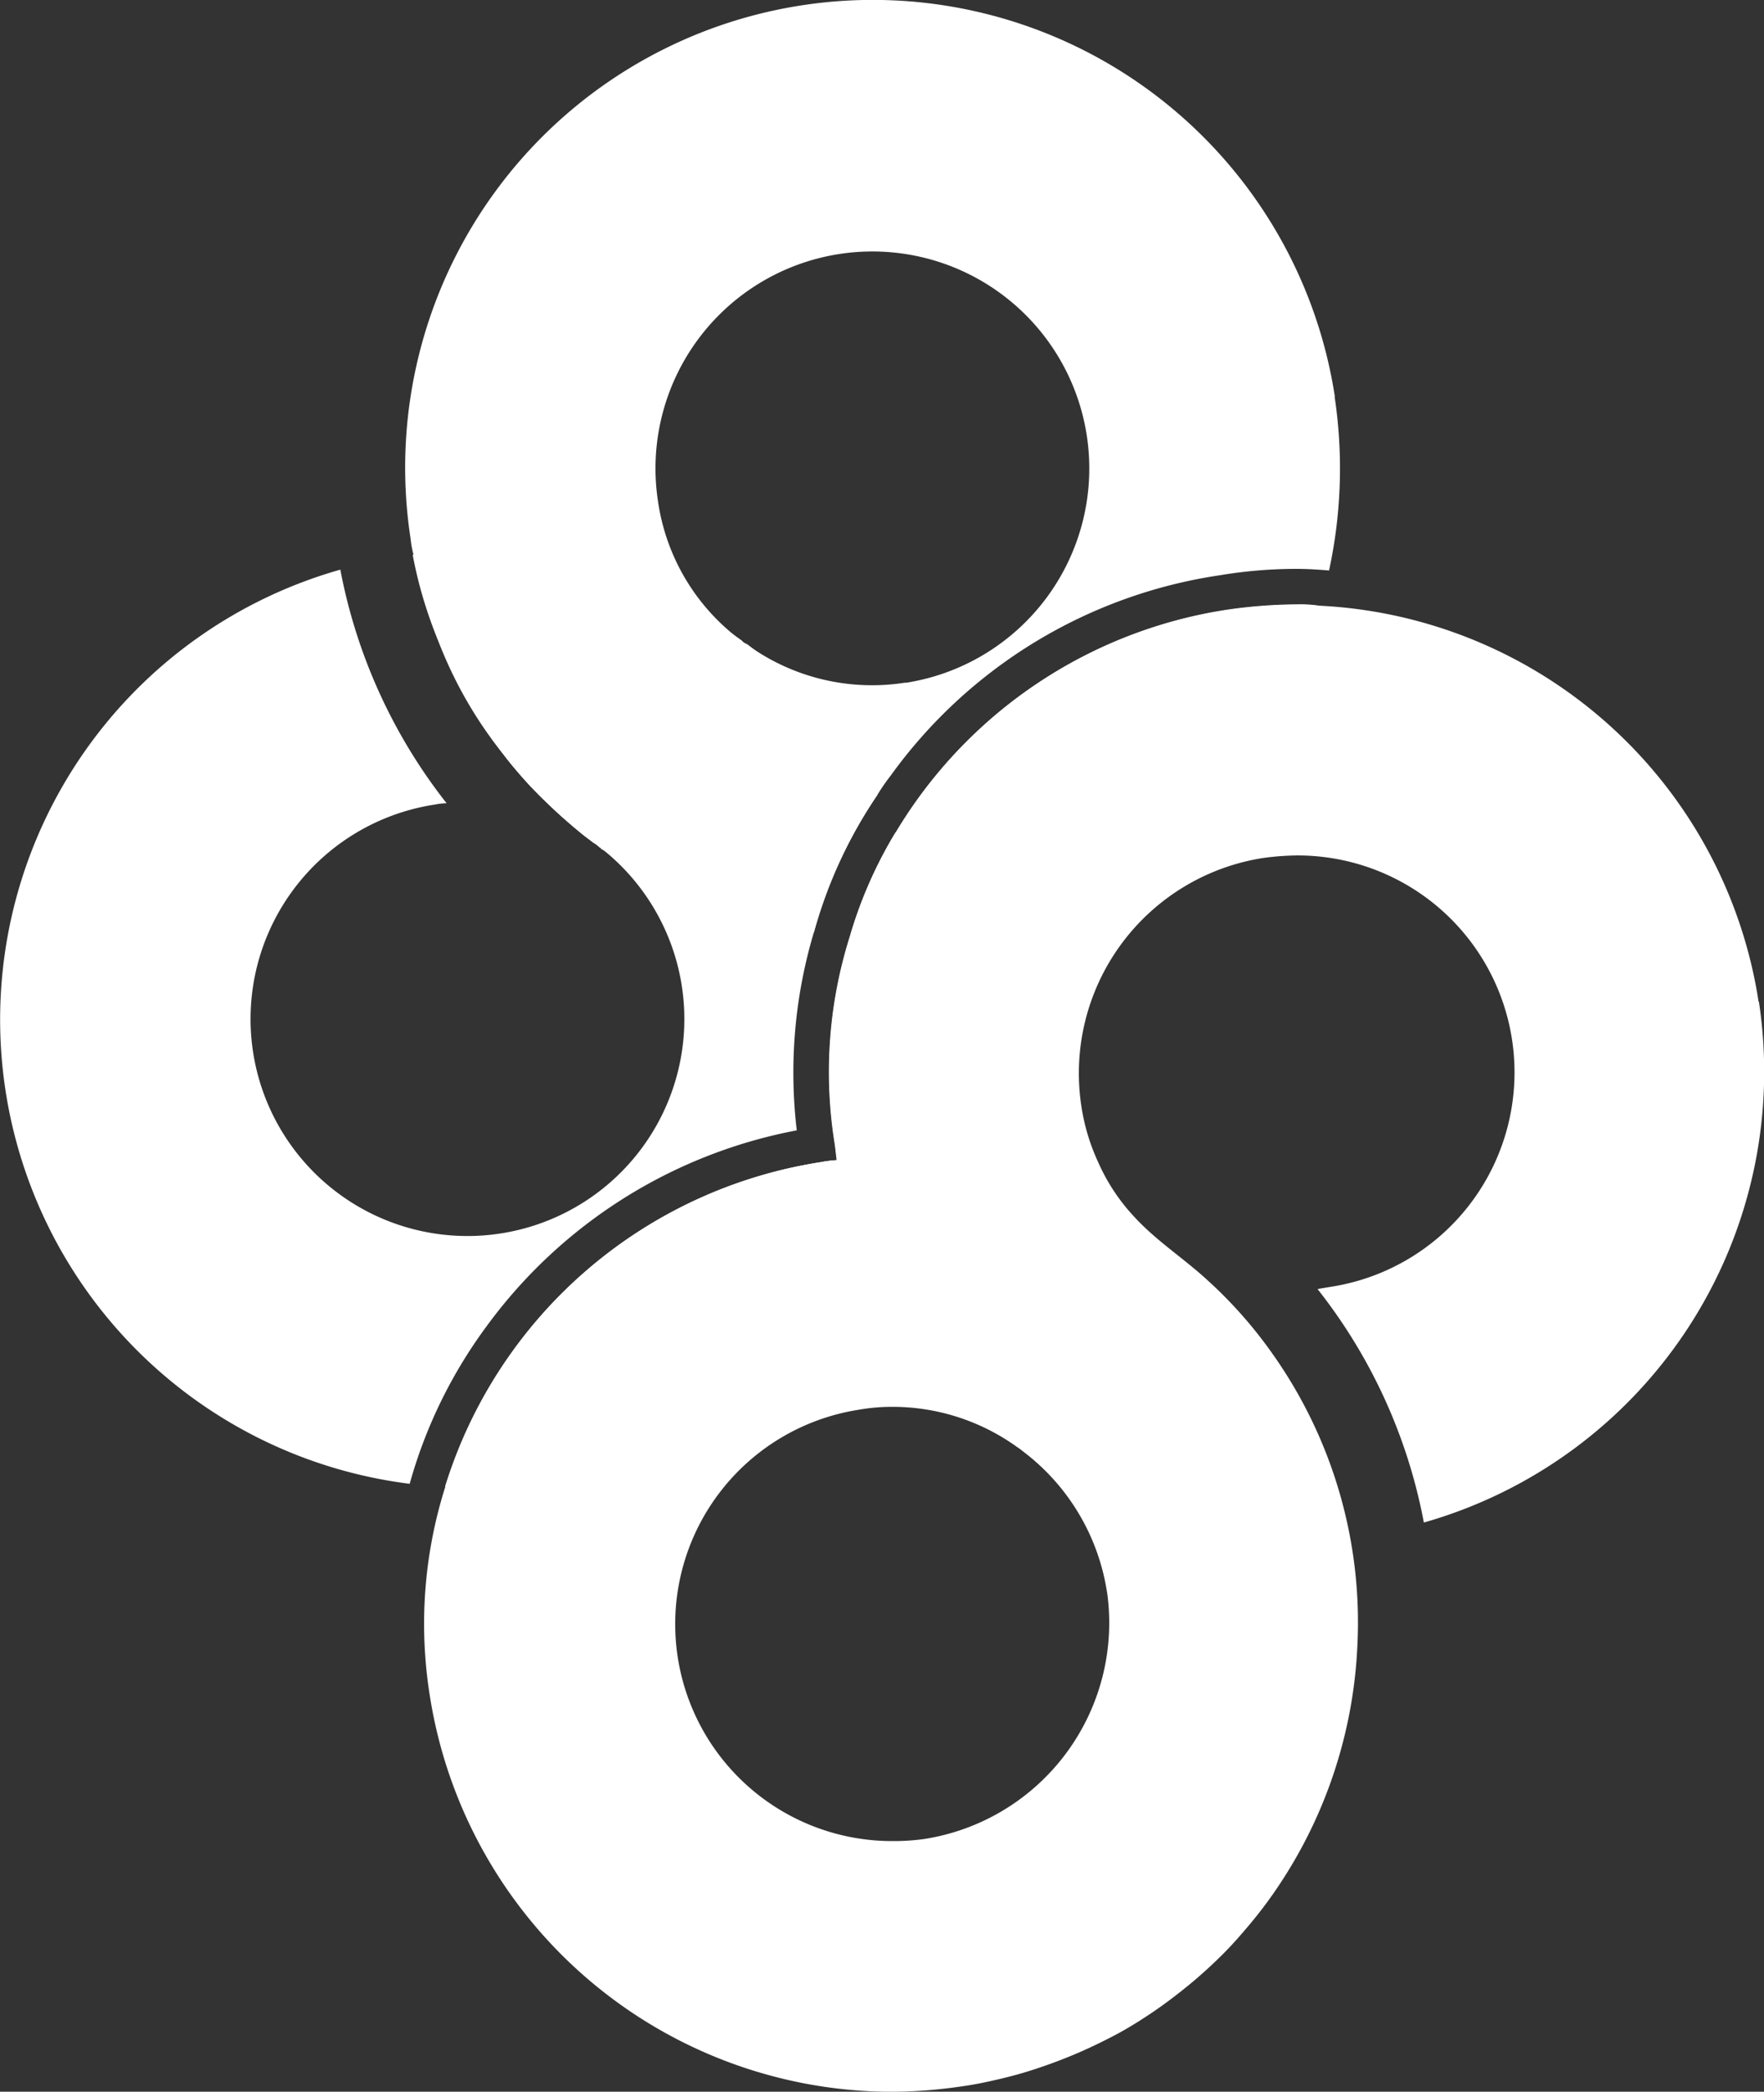 <svg xmlns="http://www.w3.org/2000/svg" width="27.652" height="32.78" viewBox="0 0 27.652 32.78">
  <rect x="0" y="0" width="27.652" height="32.78" fill="#333333" stroke="none"/>
  <g id="Group_21692" data-name="Group 21692" transform="translate(0 0)">
    <path id="Path_119942" data-name="Path 119942" d="M401.118,218.5a7.285,7.285,0,0,0-2.045-2.37.179.179,0,0,1-.079-.054,7.407,7.407,0,0,0-5.147-1.345h-.013a6.758,6.758,0,0,0,.4,1.345,6.568,6.568,0,0,0,1.012,1.77c.133.175.279.346.433.512a8.623,8.623,0,0,0,.858.787c.046.033.087.067.133.1a.427.427,0,0,1,.079.058.085.085,0,0,0,.025.017.089.089,0,0,1,.017.025c.013,0,.025.013.033.013a3.4,3.4,0,1,1-2.645-.712,1.069,1.069,0,0,1,.187-.021,8.469,8.469,0,0,1-1.666-3.661,7.33,7.33,0,0,0,1.087,14.326,7.56,7.56,0,0,1,1.2-2.461,7.822,7.822,0,0,1,4.868-3.078,7.682,7.682,0,0,1,.267-3.1,7.237,7.237,0,0,1,.991-2.149m.825,2.4c-.012-.087-.033-.179-.046-.254a6.693,6.693,0,0,0-.487-1.57,6.81,6.81,0,0,0-.712,1.612,7.056,7.056,0,0,0-.246,3.261c.013.087.021.179.033.267a2.093,2.093,0,0,0-.258.033,7.338,7.338,0,0,0-5.88,5.081,7.151,7.151,0,0,0,1.458-.075,7.3,7.3,0,0,0,5.168-3.473,7.6,7.6,0,0,0,.725-1.612,7.34,7.34,0,0,0,.246-3.269" transform="translate(-387.365 -206.037)" fill="#fff"/>
    <path id="Path_119943" data-name="Path 119943" d="M417.19,200.135a7.329,7.329,0,0,0-14.489,2.224,1.62,1.62,0,0,0,.046.254,7.68,7.68,0,0,0,.387,1.345,7.591,7.591,0,0,0,1.012,1.77c.133.175.279.346.433.512a8.632,8.632,0,0,0,.858.787c.046.033.087.067.133.1a.423.423,0,0,1,.079.058.086.086,0,0,0,.025.017.512.512,0,0,1,.05.038,7.523,7.523,0,0,0,3.3,1.291,7.234,7.234,0,0,1,.991-2.149,3.1,3.1,0,0,1,.212-.308,7.758,7.758,0,0,1,5.16-3.14,7.285,7.285,0,0,1,1.2-.1c.179,0,.346.012.512.025a7.55,7.55,0,0,0,.087-2.724m-6.726,4.481a3.33,3.33,0,0,1-2.49-.6.179.179,0,0,1-.079-.054,3.3,3.3,0,0,1-1.312-2.191,3.4,3.4,0,1,1,3.881,2.849m6.126-1.224a7.831,7.831,0,0,0-1.112.087,7.334,7.334,0,0,0-5.168,3.482,6.812,6.812,0,0,0-.712,1.612,8.955,8.955,0,0,0,1.2-.042c.087-.013.167-.025.254-.033a7.365,7.365,0,0,0,5.9-5.085,2,2,0,0,0-.358-.021" transform="translate(-396.265 -193.919)" fill="#fff"/>
    <path id="Path_119944" data-name="Path 119944" d="M424.247,222.891a7.327,7.327,0,0,0-6.884-6.205,2,2,0,0,0-.358-.021,7.835,7.835,0,0,0-1.112.087,7.334,7.334,0,0,0-5.168,3.482,6.811,6.811,0,0,0-.712,1.612,7.057,7.057,0,0,0-.246,3.261c.012.087.021.179.033.267a2.082,2.082,0,0,0-.258.033,7.338,7.338,0,0,0-5.88,5.081,7.111,7.111,0,0,0-.246,3.269,7.343,7.343,0,0,0,7.238,6.218,7.843,7.843,0,0,0,1.116-.087q.175-.025.35-.062c.237-.05.475-.108.7-.179s.454-.154.675-.246.429-.192.637-.3.408-.233.6-.362.379-.271.558-.416.35-.3.516-.462.316-.333.466-.512a6.812,6.812,0,0,0,.416-.55,7.357,7.357,0,0,0,1.27-3.815,7.281,7.281,0,0,0-1.312-4.548,6.968,6.968,0,0,0-1.037-1.179c-.375-.346-.808-.62-1.154-1a3.042,3.042,0,0,1-.558-.845,3.233,3.233,0,0,1-.267-.891,3.414,3.414,0,0,1,2.849-3.881A4.232,4.232,0,0,1,417,220.6a3.4,3.4,0,0,1,.521,6.763c-.067.012-.133.021-.187.033A8.409,8.409,0,0,1,419,231.054a7.343,7.343,0,0,0,5.252-8.163m-10.22,9.241a3.428,3.428,0,0,1-2.861,3.881,3.489,3.489,0,0,1-.512.033,3.4,3.4,0,0,1-.521-6.759,2.977,2.977,0,0,1,.533-.046,3.339,3.339,0,0,1,1.957.633.652.652,0,0,1,.079.058,3.412,3.412,0,0,1,1.324,2.2" transform="translate(-396.68 -207.194)" fill="#fff"/>
  </g>
</svg>
